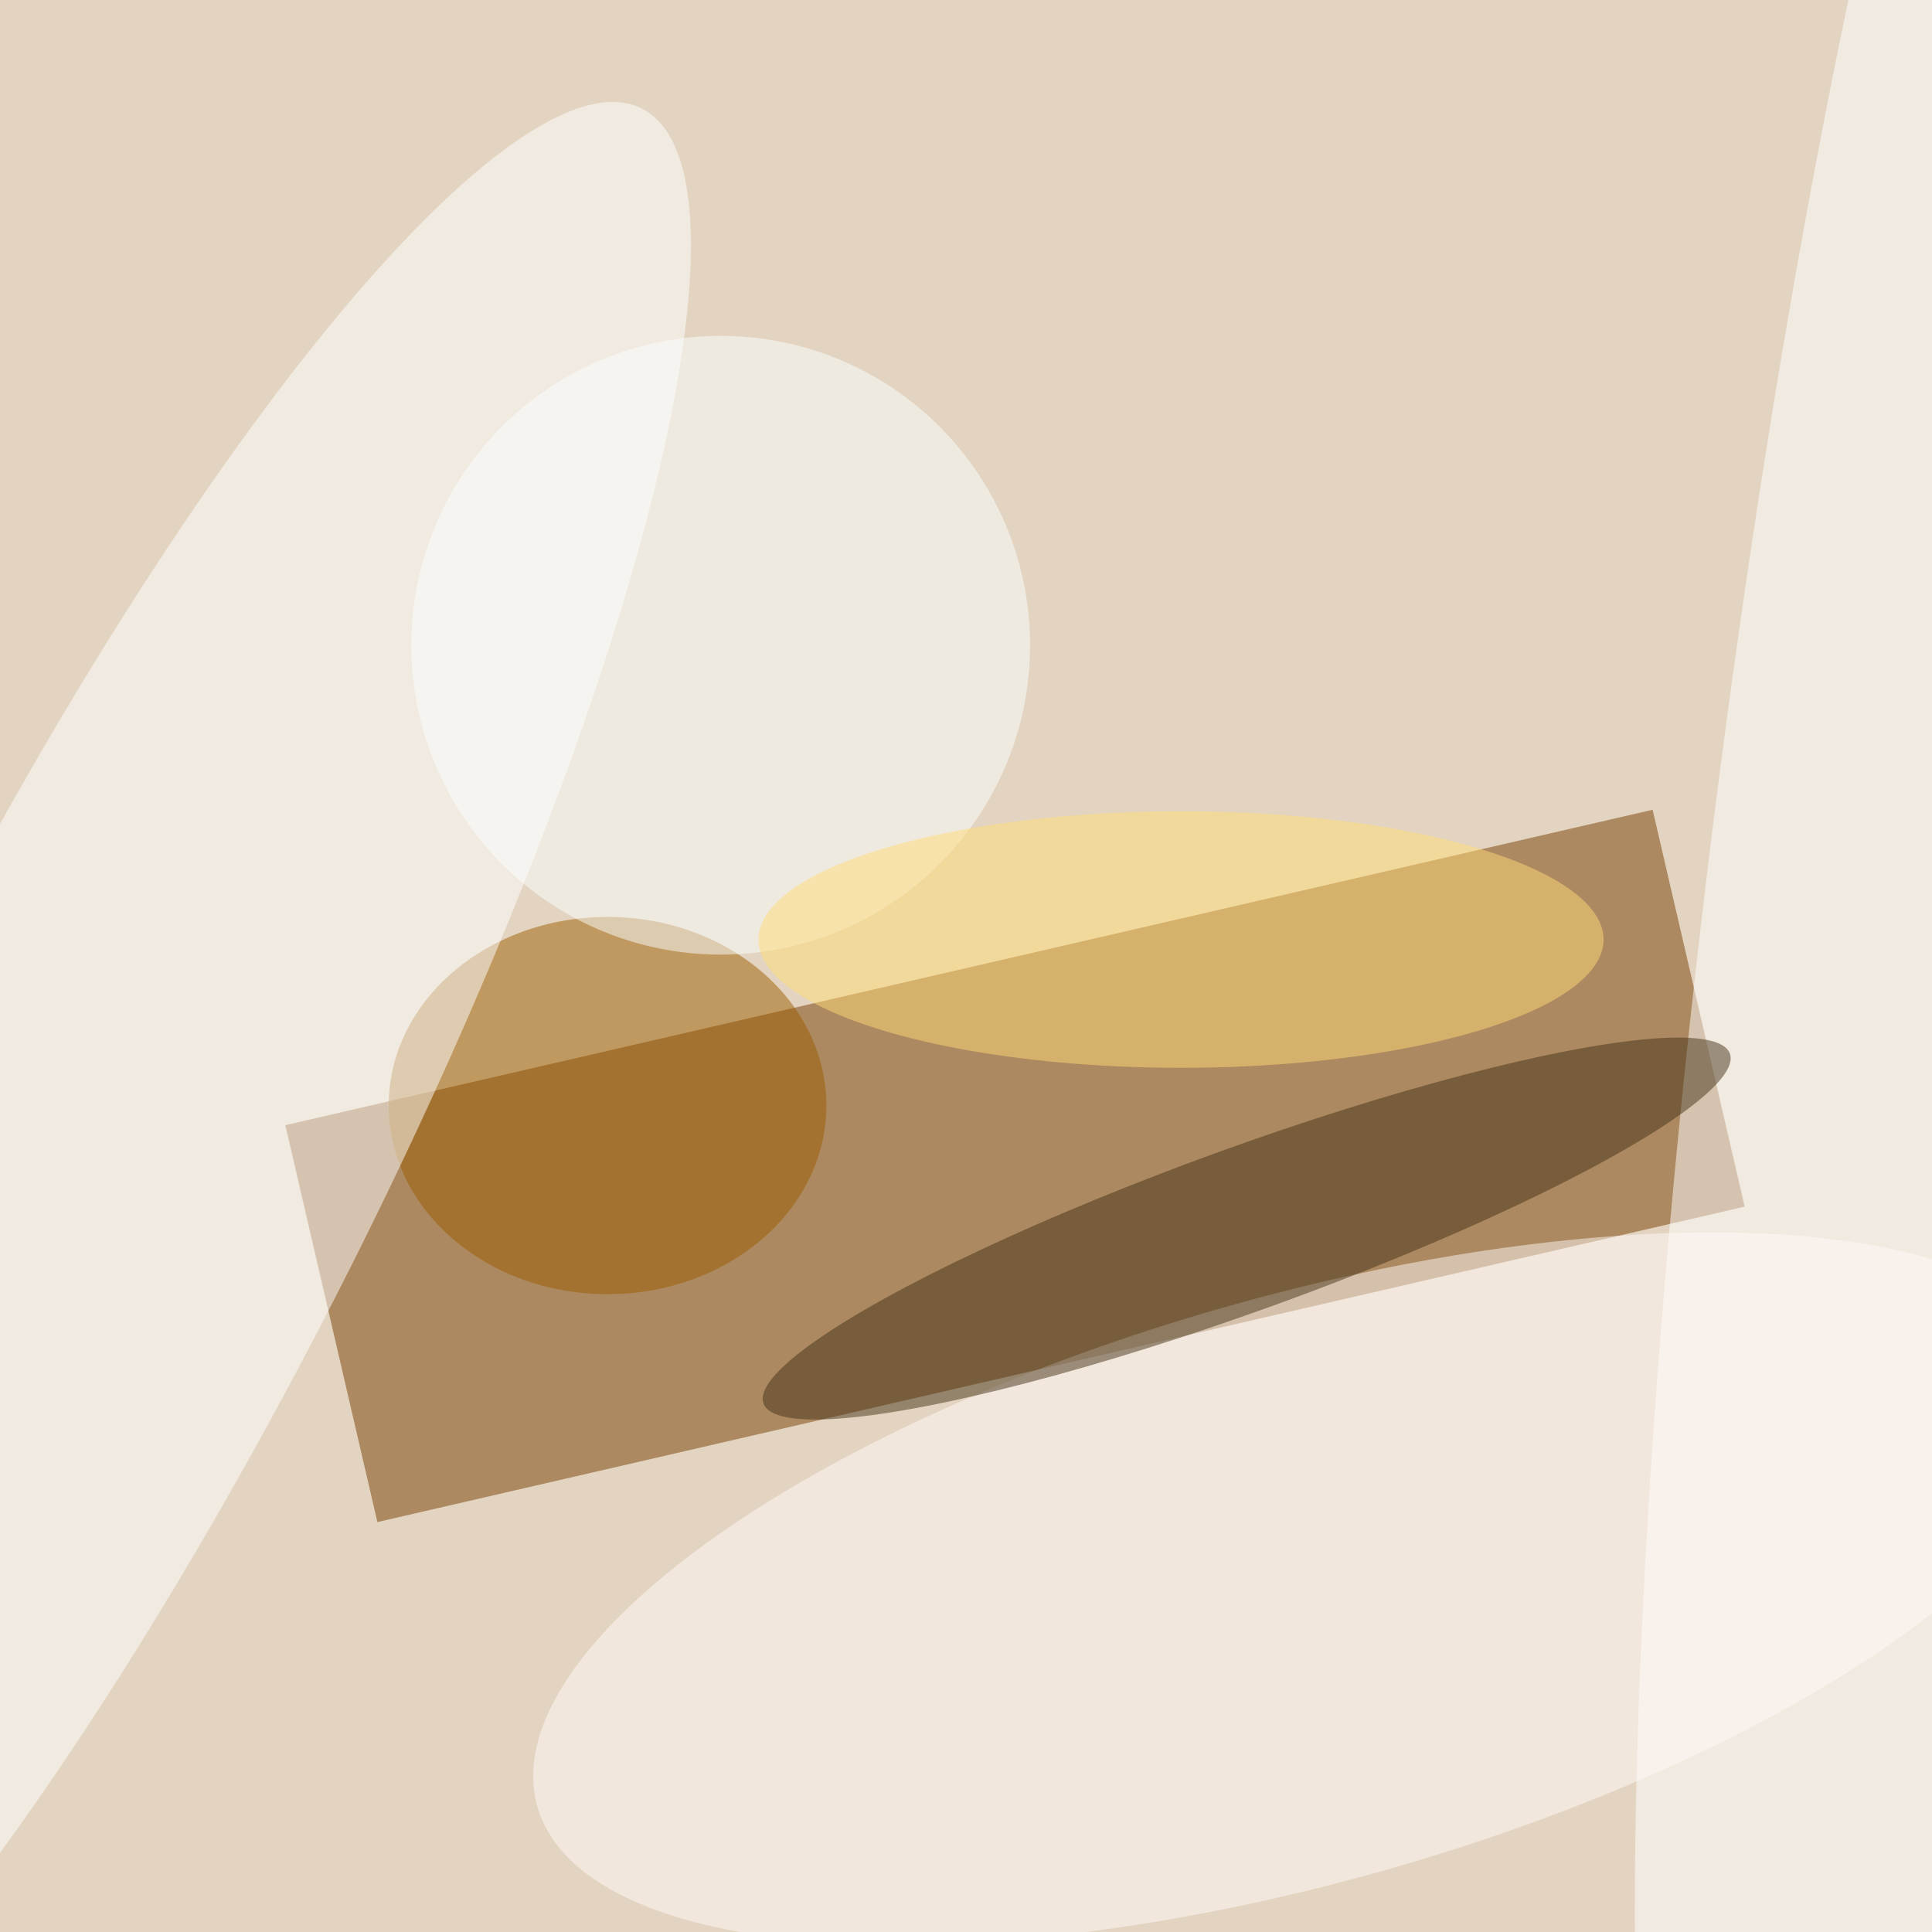 <svg xmlns="http://www.w3.org/2000/svg" viewBox="0 0 350 350"><filter id="b"><feGaussianBlur stdDeviation="12" /></filter><path fill="#e3d4c1" d="M0 0h350v350H0z"/><g filter="url(#b)" transform="translate(.7 .7) scale(1.367)" fill-opacity=".5"><path fill="#773e00" d="M37.3 148.6l181.2-41.8 12.2 52.6-181.2 41.8z"/><ellipse fill="#9f5f00" cx="80" cy="146" rx="29" ry="25"/><ellipse fill="#fff" rx="1" ry="1" transform="matrix(68.624 -137.04 30.637 15.342 15.9 150.9)"/><ellipse fill="#fff" rx="1" ry="1" transform="matrix(-26.519 210.724 -28.407 -3.575 255 111.7)"/><ellipse fill="#fcffff" cx="95" cy="85" rx="41" ry="41"/><ellipse fill="#fffbf9" rx="1" ry="1" transform="matrix(10.59 37.316 -101.804 28.89 172.5 210)"/><ellipse fill="#fd7" cx="156" cy="124" rx="56" ry="17"/><ellipse fill="#473418" rx="1" ry="1" transform="matrix(-3.677 -10.156 64.036 -23.181 164.7 162.3)"/></g></svg>